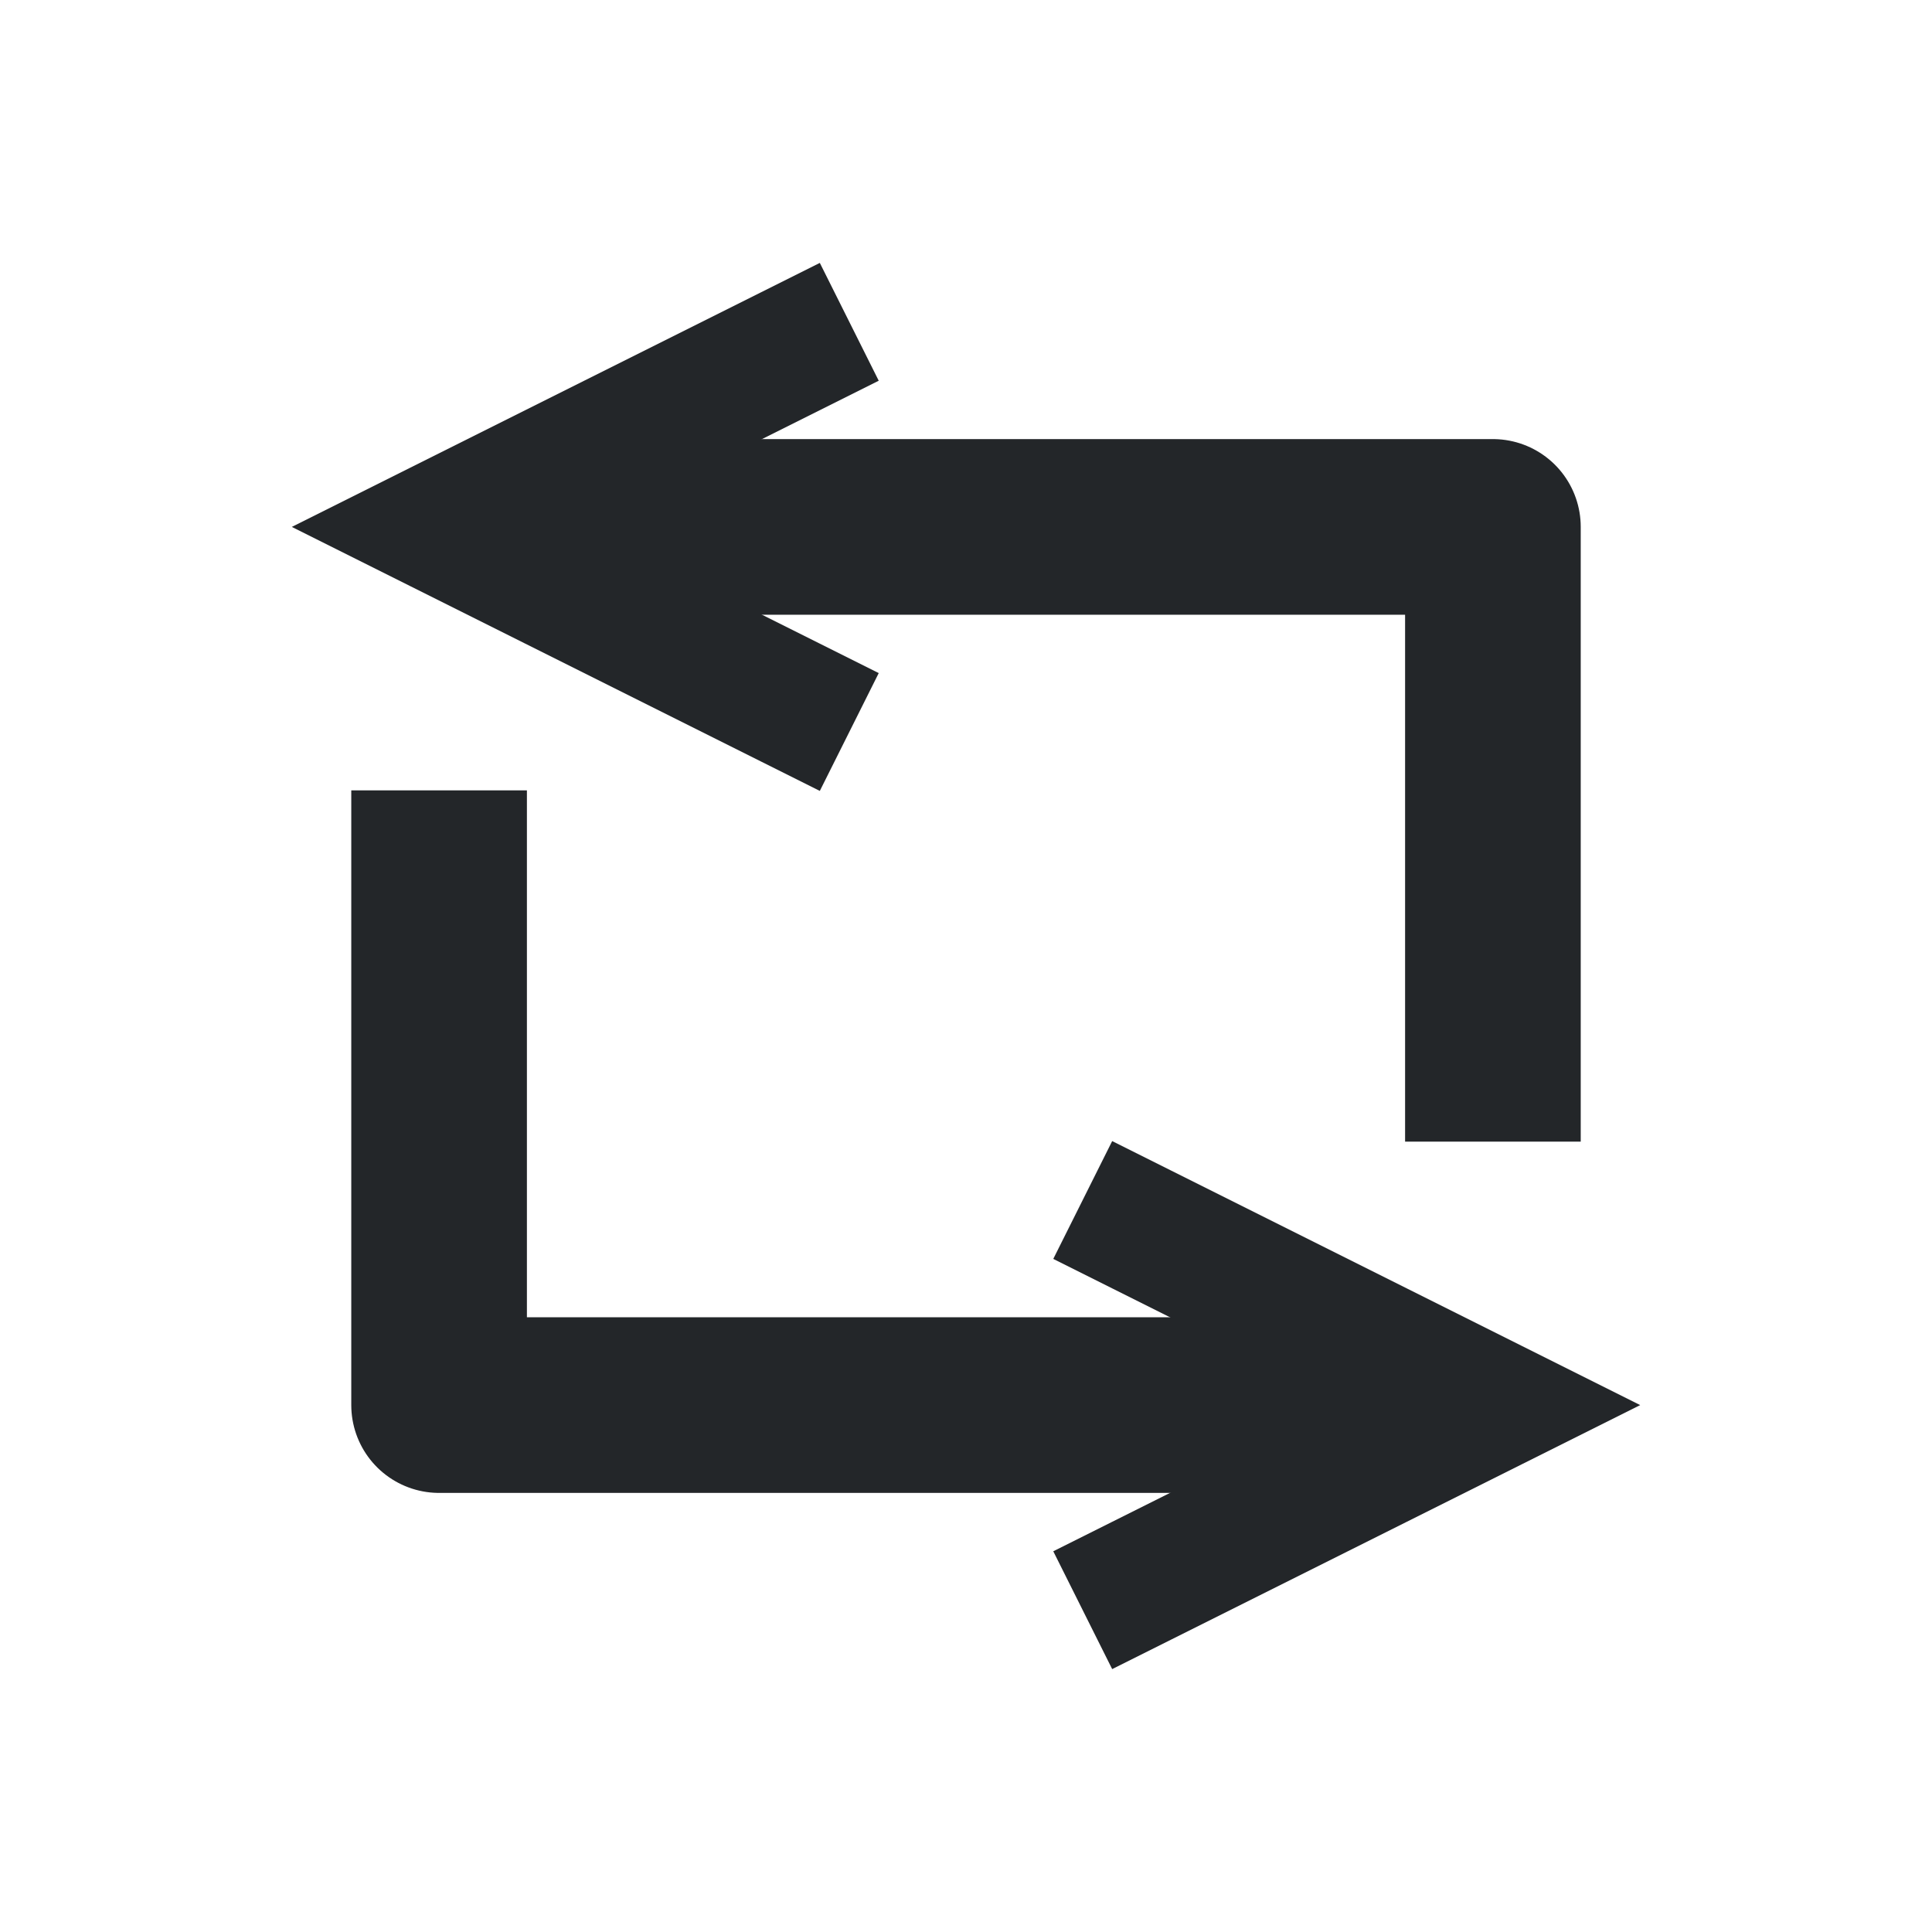 <?xml version="1.0" encoding="UTF-8"?>
<svg id="a" width="22px" height="22px" version="1.1" viewBox="0 0 22 22" xmlns="http://www.w3.org/2000/svg">
 <g fill="none" stroke="#232629">
  <path d="m17 13v-7h-11" opacity=".998" stroke-linejoin="round" stroke-width="2"/>
  <path d="m5 9v7h11" stroke-linejoin="round" stroke-width="2"/>
  <path d="m9 4-4 2 4 2" stroke-linecap="square" stroke-width="1.5"/>
  <path d="m13 14 4 2-4 2" stroke-linecap="square" stroke-width="1.5"/>
 </g>
</svg>
